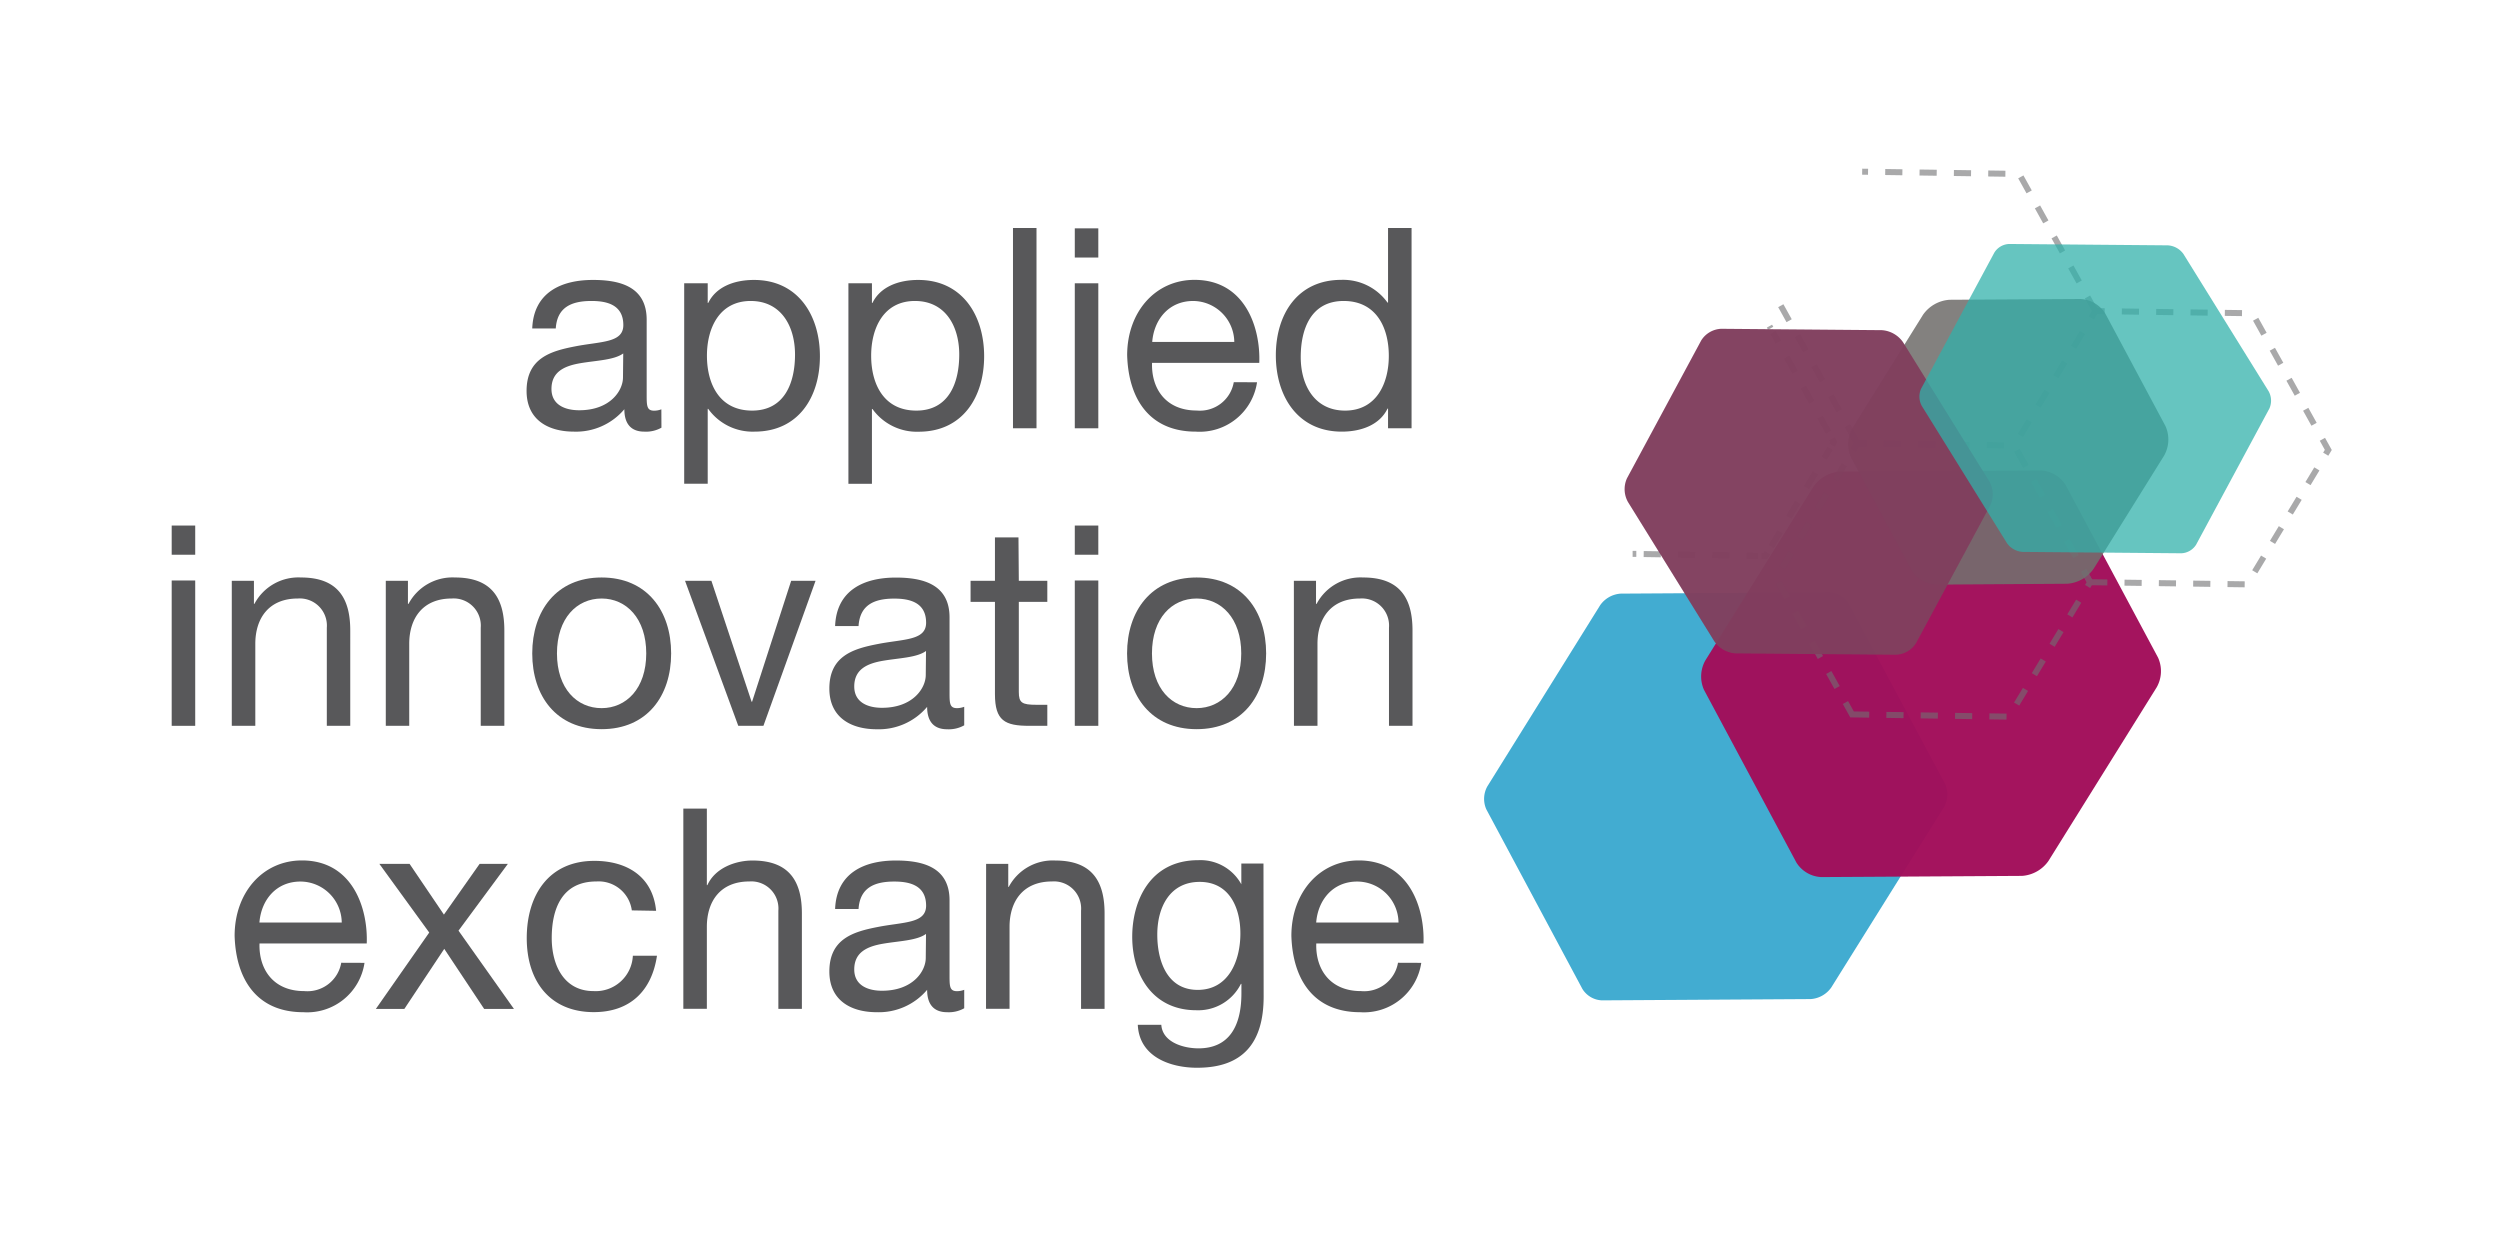 <svg xmlns="http://www.w3.org/2000/svg" viewBox="0 0 291.22 144.38"><defs><style>.cls-1{isolation:isolate;}.cls-2{opacity:0.74;}.cls-2,.cls-4,.cls-6{mix-blend-mode:multiply;}.cls-3{fill:#008fc1;}.cls-4{opacity:0.97;}.cls-5{fill:#a10d59;}.cls-6{opacity:0.88;}.cls-7{fill:#72706e;}.cls-8{opacity:0.6;}.cls-13,.cls-9{fill:none;}.cls-9{stroke:#6f7072;stroke-miterlimit:10;stroke-width:0.7px;stroke-dasharray:2;}.cls-10{fill:#813f5e;}.cls-11{fill:#30b1aa;}.cls-12{fill:#58585a;}</style></defs><title>Asset 3</title><g class="cls-1"><g id="Layer_2" data-name="Layer 2"><g id="Layer_1-2" data-name="Layer 1"><g class="cls-2"><path class="cls-3" d="M184.33,115.2a2.81,2.81,0,0,0,2.27,1.33l24.33-.15a3.18,3.18,0,0,0,2.39-1.35L226.46,94a3,3,0,0,0,.12-2.68l-11.2-20.92A2.81,2.81,0,0,0,213.12,69l-24.33.15a3.18,3.18,0,0,0-2.39,1.35L173.26,91.6a3,3,0,0,0-.12,2.68Z"/></g><g class="cls-4"><path class="cls-5" d="M209.25,100.46a3.61,3.61,0,0,0,2.92,1.71l23.37-.14a4.09,4.09,0,0,0,3.08-1.74l12.61-20.23a3.82,3.82,0,0,0,.16-3.45L240.63,56.51a3.61,3.61,0,0,0-2.92-1.71l-23.37.14a4.09,4.09,0,0,0-3.08,1.74L198.66,76.92a3.82,3.82,0,0,0-.16,3.45Z"/></g><g class="cls-6"><path class="cls-7" d="M222.66,66.39a3.61,3.61,0,0,0,2.92,1.71L240.8,68a4.09,4.09,0,0,0,3.08-1.74l8.21-13.18a3.82,3.82,0,0,0,.16-3.45l-7-13.09a3.61,3.61,0,0,0-2.92-1.71l-15.22.09A4.09,4.09,0,0,0,224,36.68l-8.21,13.18a3.82,3.82,0,0,0-.16,3.45Z"/></g><g class="cls-8"><polygon class="cls-9" points="243.48 67.82 261.77 68.07 271.22 52.41 262.37 36.49 244.09 36.24 234.64 51.9 243.48 67.82"/><polygon class="cls-9" points="215.74 83.22 234.03 83.48 243.48 67.82 234.64 51.9 216.35 51.64 206.9 67.31 215.74 83.22"/><line class="cls-9" x1="207.44" y1="35.61" x2="216.4" y2="51.74"/><polyline class="cls-9" points="244.14 36.34 235.21 20.26 216.92 20"/><line class="cls-9" x1="190.18" y1="64.52" x2="190.61" y2="64.52"/><line class="cls-9" x1="191.47" y1="64.54" x2="204.79" y2="64.75"/><polyline class="cls-9" points="205.22 64.76 205.66 64.77 205.88 64.4"/><line class="cls-9" x1="206.32" y1="63.66" x2="213.18" y2="52.23"/><polyline class="cls-9" points="213.4 51.85 213.63 51.49 213.41 51.1"/><line class="cls-9" x1="212.99" y1="50.34" x2="206.54" y2="38.74"/><line class="cls-9" x1="206.26" y1="38.24" x2="206.12" y2="37.99"/></g><g class="cls-4"><path class="cls-10" d="M223.2,74.91a2.89,2.89,0,0,1-2.34,1.36l-18.7-.16a3.27,3.27,0,0,1-2.46-1.4L189.64,58.48a3.06,3.06,0,0,1-.12-2.76l8.65-16.06a2.89,2.89,0,0,1,2.34-1.36l18.71.16a3.27,3.27,0,0,1,2.46,1.4l10.06,16.22a3.06,3.06,0,0,1,.12,2.76Z"/></g><g class="cls-2"><path class="cls-11" d="M255.82,63.45a2.13,2.13,0,0,1-1.73,1l-18.48-.16a2.42,2.42,0,0,1-1.81-1l-9.93-16a2.26,2.26,0,0,1-.09-2l8.54-15.87a2.13,2.13,0,0,1,1.73-1l18.48.16a2.41,2.41,0,0,1,1.81,1l9.93,16a2.26,2.26,0,0,1,.09,2Z"/></g><path class="cls-12" d="M77.05,49.82a3.66,3.66,0,0,1-2,.46c-1.42,0-2.32-.78-2.32-2.61a7.36,7.36,0,0,1-5.87,2.61c-3,0-5.52-1.37-5.52-4.74,0-3.82,2.81-4.64,5.65-5.19,3-.59,5.62-.39,5.62-2.48,0-2.42-2-2.81-3.71-2.81-2.32,0-4,.72-4.16,3.2H62c.16-4.18,3.36-5.65,7.07-5.65,3,0,6.26.69,6.26,4.64v8.69c0,1.31,0,1.9.87,1.9a2.33,2.33,0,0,0,.84-.16ZM72.6,41.17c-1.07.78-3.13.82-5,1.14s-3.36,1-3.36,3c0,1.83,1.55,2.48,3.23,2.48,3.62,0,5.1-2.29,5.1-3.82Z"/><path class="cls-12" d="M79.7,33h2.74v2.29h.06c.9-1.86,3-2.68,5.33-2.68,5.13,0,7.68,4.12,7.68,8.89S93,50.28,87.89,50.28a6.36,6.36,0,0,1-5.39-2.65h-.06v8.72H79.7Zm7.75,2.06c-3.68,0-5.1,3.2-5.1,6.37,0,3.33,1.48,6.4,5.26,6.4s5-3.23,5-6.53S91,35.06,87.44,35.06Z"/><path class="cls-12" d="M98.83,33h2.74v2.29h.06c.9-1.86,3-2.68,5.33-2.68,5.13,0,7.68,4.12,7.68,8.89s-2.52,8.79-7.62,8.79a6.36,6.36,0,0,1-5.39-2.65h-.06v8.72H98.83Zm7.75,2.06c-3.68,0-5.1,3.2-5.1,6.37,0,3.33,1.48,6.4,5.26,6.4s5-3.23,5-6.53S110.13,35.06,106.58,35.06Z"/><path class="cls-12" d="M118,26.56h2.74V49.89H118Z"/><path class="cls-12" d="M127.94,30h-2.74v-3.4h2.74Zm-2.74,3h2.74V49.89h-2.74Z"/><path class="cls-12" d="M146.43,44.53a6.75,6.75,0,0,1-7.13,5.75c-5.33,0-7.84-3.72-8-8.89,0-5.06,3.29-8.79,7.84-8.79,5.91,0,7.71,5.59,7.55,9.67H134.2c-.1,2.94,1.55,5.55,5.2,5.55a4,4,0,0,0,4.32-3.3Zm-2.65-4.7A4.83,4.83,0,0,0,139,35.06c-2.87,0-4.58,2.19-4.78,4.77Z"/><path class="cls-12" d="M164.43,49.89h-2.74V47.6h-.06c-.9,1.86-3,2.68-5.33,2.68-5.13,0-7.68-4.12-7.68-8.89s2.52-8.79,7.62-8.79a6.36,6.36,0,0,1,5.39,2.65h.06V26.56h2.74Zm-7.75-2.06c3.68,0,5.1-3.2,5.1-6.37,0-3.33-1.48-6.4-5.26-6.4s-5,3.23-5,6.53S153.14,47.83,156.69,47.83Z"/><path class="cls-12" d="M22.74,64.62H20v-3.4h2.74Zm-2.74,3h2.74V84.55H20Z"/><path class="cls-12" d="M27,67.66h2.58v2.68h.06a5.79,5.79,0,0,1,5.42-3.07c4.39,0,5.74,2.55,5.74,6.17V84.55H38.07V73.12a3.16,3.16,0,0,0-3.39-3.4c-3.32,0-4.94,2.25-4.94,5.29v9.54H27Z"/><path class="cls-12" d="M44.94,67.66h2.58v2.68h.07A5.79,5.79,0,0,1,53,67.27c4.39,0,5.75,2.55,5.75,6.17V84.55H56V73.12a3.16,3.16,0,0,0-3.39-3.4c-3.32,0-4.94,2.25-4.94,5.29v9.54H44.94Z"/><path class="cls-12" d="M70.08,67.27c5.29,0,8.1,3.89,8.1,8.85s-2.81,8.82-8.1,8.82S62,81.06,62,76.12,64.79,67.27,70.08,67.27Zm0,15.22c2.87,0,5.2-2.29,5.2-6.37s-2.32-6.4-5.2-6.4-5.2,2.29-5.2,6.4S67.21,82.49,70.08,82.49Z"/><path class="cls-12" d="M88.93,84.55H86l-6.2-16.89h3.07l4.68,14.08h.06l4.55-14.08H95Z"/><path class="cls-12" d="M112.32,84.49a3.67,3.67,0,0,1-2,.46c-1.42,0-2.32-.78-2.32-2.61a7.36,7.36,0,0,1-5.87,2.61c-3,0-5.52-1.37-5.52-4.74,0-3.82,2.81-4.64,5.65-5.19,3-.59,5.62-.39,5.62-2.48,0-2.42-2-2.81-3.71-2.81-2.32,0-4,.72-4.16,3.2H97.28c.16-4.18,3.36-5.65,7.07-5.65,3,0,6.26.69,6.26,4.64V80.6c0,1.31,0,1.89.87,1.89a2.33,2.33,0,0,0,.84-.16Zm-4.45-8.66c-1.06.78-3.13.82-5,1.14s-3.36,1-3.36,3c0,1.83,1.55,2.48,3.23,2.48,3.61,0,5.1-2.29,5.1-3.82Z"/><path class="cls-12" d="M118.68,67.66H122v2.45h-3.32V80.6c0,1.27.36,1.5,2.07,1.5H122v2.45h-2.1c-2.84,0-4-.59-4-3.69V70.11h-2.84V67.66h2.84V62.6h2.74Z"/><path class="cls-12" d="M127.94,64.62h-2.74v-3.4h2.74Zm-2.74,3h2.74V84.55h-2.74Z"/><path class="cls-12" d="M139.39,67.27c5.29,0,8.1,3.89,8.1,8.85s-2.81,8.82-8.1,8.82-8.1-3.89-8.1-8.82S134.1,67.27,139.39,67.27Zm0,15.22c2.87,0,5.2-2.29,5.2-6.37s-2.32-6.4-5.2-6.4-5.2,2.29-5.2,6.4S136.52,82.49,139.39,82.49Z"/><path class="cls-12" d="M150.72,67.66h2.58v2.68h.07a5.79,5.79,0,0,1,5.42-3.07c4.39,0,5.75,2.55,5.75,6.17V84.55h-2.74V73.12a3.16,3.16,0,0,0-3.39-3.4c-3.32,0-4.94,2.25-4.94,5.29v9.54h-2.74Z"/><path class="cls-12" d="M42.46,112.16a6.75,6.75,0,0,1-7.13,5.75c-5.33,0-7.84-3.72-8-8.89,0-5.06,3.29-8.79,7.84-8.79,5.91,0,7.71,5.59,7.55,9.67H30.23c-.1,2.94,1.55,5.55,5.2,5.55a4,4,0,0,0,4.32-3.3Zm-2.65-4.7A4.83,4.83,0,0,0,35,102.69c-2.87,0-4.58,2.19-4.78,4.77Z"/><path class="cls-12" d="M50,108.63l-5.81-8h3.52l4,5.91,4.16-5.91h3.29l-5.75,7.78,6.46,9.12H56.4l-4.65-7-4.65,7H43.78Z"/><path class="cls-12" d="M73.6,106.05a3.9,3.9,0,0,0-4.13-3.37c-4,0-5.2,3.17-5.2,6.6,0,3.1,1.39,6.17,4.87,6.17a4.33,4.33,0,0,0,4.58-4.12h2.81c-.61,4.12-3.16,6.57-7.36,6.57-5.1,0-7.81-3.59-7.81-8.62s2.58-9,7.87-9c3.78,0,6.81,1.8,7.2,5.82Z"/><path class="cls-12" d="M79.6,94.19h2.74v8.92h.06c.9-2,3.26-2.87,5.26-2.87,4.39,0,5.75,2.55,5.75,6.17v11.11H90.67V106.08a3.16,3.16,0,0,0-3.39-3.4c-3.32,0-4.94,2.25-4.94,5.29v9.54H79.6Z"/><path class="cls-12" d="M112.32,117.45a3.66,3.66,0,0,1-2,.46c-1.42,0-2.32-.78-2.32-2.61a7.36,7.36,0,0,1-5.87,2.61c-3,0-5.52-1.37-5.52-4.74,0-3.82,2.81-4.64,5.65-5.19,3-.59,5.62-.39,5.62-2.48,0-2.42-2-2.81-3.71-2.81-2.32,0-4,.72-4.16,3.2H97.28c.16-4.18,3.36-5.65,7.07-5.65,3,0,6.26.69,6.26,4.64v8.69c0,1.31,0,1.89.87,1.89a2.32,2.32,0,0,0,.84-.16Zm-4.45-8.66c-1.07.78-3.13.82-5,1.14s-3.36,1-3.36,3c0,1.83,1.55,2.48,3.23,2.48,3.62,0,5.1-2.29,5.1-3.82Z"/><path class="cls-12" d="M114.87,100.63h2.58v2.68h.06a5.79,5.79,0,0,1,5.42-3.07c4.39,0,5.74,2.55,5.74,6.17v11.11h-2.74V106.08a3.16,3.16,0,0,0-3.39-3.4c-3.32,0-4.94,2.25-4.94,5.29v9.54h-2.74Z"/><path class="cls-12" d="M147.2,116.08c0,5.49-2.49,8.3-7.75,8.3-3.13,0-6.74-1.27-6.91-5h2.74c.13,2,2.52,2.74,4.33,2.74,3.58,0,5-2.61,5-6.4v-1.11h-.06a5.55,5.55,0,0,1-5.2,3.07c-5,0-7.46-4-7.46-8.56,0-4,1.94-8.92,7.71-8.92a5.43,5.43,0,0,1,5,2.81h0v-2.42h2.58Zm-2.71-7.35c0-3-1.29-6-4.74-6s-4.94,2.91-4.94,6.14c0,3,1.1,6.44,4.71,6.44S144.49,111.9,144.49,108.73Z"/><path class="cls-12" d="M165.56,112.16a6.75,6.75,0,0,1-7.13,5.75c-5.33,0-7.84-3.72-8-8.89,0-5.06,3.29-8.79,7.84-8.79,5.91,0,7.71,5.59,7.55,9.67H153.33c-.1,2.94,1.55,5.55,5.2,5.55a4,4,0,0,0,4.32-3.3Zm-2.65-4.7a4.83,4.83,0,0,0-4.81-4.77c-2.87,0-4.58,2.19-4.78,4.77Z"/><rect class="cls-13" width="291.22" height="144.38"/></g></g></g></svg>
